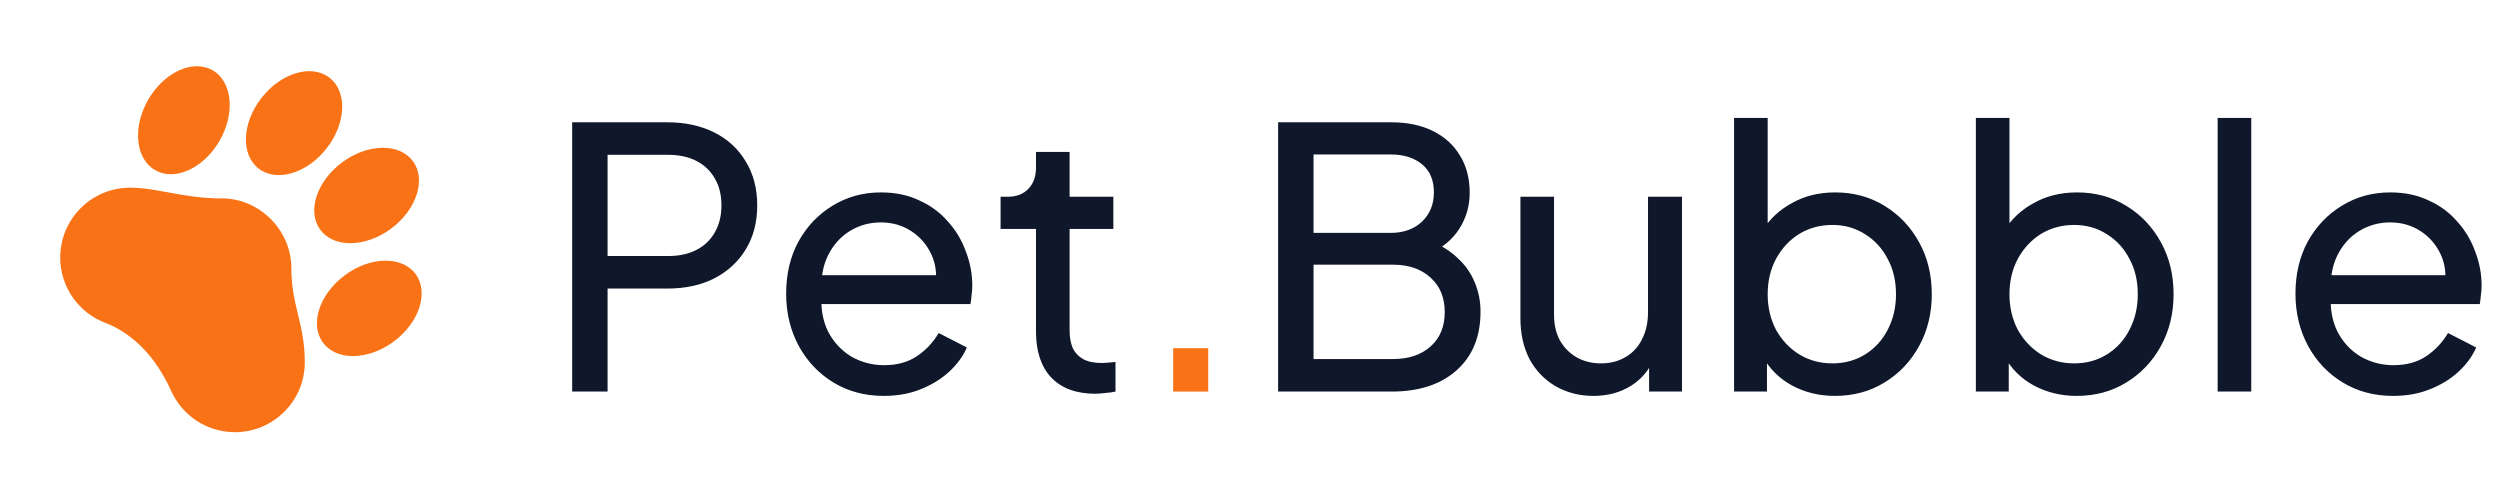 <svg width="166" height="32" viewBox="0 0 166 32" fill="none" xmlns="http://www.w3.org/2000/svg">
<path d="M14.707 13.175C12.209 13.175 10.424 12.461 8.64 12.461C6.077 12.461 4 14.538 4 17.101C4 19.099 5.263 20.802 7.034 21.455C7.037 21.455 7.041 21.455 7.044 21.455C8.975 22.23 10.381 23.832 11.324 25.863C11.338 25.895 11.352 25.923 11.366 25.956C12.091 27.572 13.715 28.697 15.599 28.697C18.162 28.697 20.239 26.619 20.239 24.057C20.239 21.494 19.347 20.309 19.347 17.811C19.347 15.313 17.27 13.171 14.707 13.171V13.175Z" fill="#F97316"/>
<path d="M14.577 9.351C15.634 7.521 15.43 5.425 14.123 4.67C12.815 3.915 10.899 4.787 9.842 6.617C8.786 8.447 8.989 10.542 10.297 11.297C11.604 12.052 13.521 11.181 14.577 9.351Z" fill="#F97316"/>
<path d="M17.159 11.183C18.344 12.118 20.367 11.529 21.674 9.87C22.98 8.21 23.08 6.105 21.891 5.169C20.706 4.234 18.683 4.823 17.377 6.483C16.07 8.142 15.97 10.248 17.159 11.183Z" fill="#F97316"/>
<path d="M25.978 15.174C27.673 13.91 28.316 11.904 27.413 10.694C26.51 9.485 24.404 9.524 22.709 10.787C21.013 12.051 20.371 14.056 21.274 15.266C22.177 16.476 24.283 16.437 25.978 15.174Z" fill="#F97316"/>
<path d="M27.591 18.189C26.688 16.98 24.582 17.019 22.887 18.282C21.192 19.546 20.549 21.551 21.452 22.761C22.355 23.971 24.461 23.932 26.156 22.669C27.852 21.405 28.494 19.399 27.591 18.189Z" fill="#F97316"/>
<path d="M37.992 26V8.12H44.304C45.488 8.12 46.528 8.344 47.424 8.792C48.32 9.24 49.016 9.88 49.512 10.712C50.024 11.544 50.28 12.52 50.28 13.64C50.28 14.76 50.024 15.736 49.512 16.568C49.016 17.384 48.32 18.024 47.424 18.488C46.544 18.936 45.504 19.16 44.304 19.16H40.344V26H37.992ZM40.344 17H44.376C45.096 17 45.72 16.864 46.248 16.592C46.776 16.32 47.184 15.928 47.472 15.416C47.76 14.904 47.904 14.312 47.904 13.64C47.904 12.952 47.76 12.36 47.472 11.864C47.184 11.352 46.776 10.96 46.248 10.688C45.72 10.416 45.096 10.28 44.376 10.28H40.344V17ZM58.68 26.288C57.432 26.288 56.32 25.992 55.344 25.4C54.368 24.808 53.6 24 53.04 22.976C52.48 21.936 52.2 20.776 52.2 19.496C52.2 18.2 52.472 17.048 53.016 16.04C53.576 15.032 54.328 14.24 55.272 13.664C56.232 13.072 57.304 12.776 58.488 12.776C59.448 12.776 60.296 12.952 61.032 13.304C61.784 13.64 62.416 14.104 62.928 14.696C63.456 15.272 63.856 15.936 64.128 16.688C64.416 17.424 64.56 18.192 64.56 18.992C64.56 19.168 64.544 19.368 64.512 19.592C64.496 19.8 64.472 20 64.44 20.192H53.832V18.272H63.144L62.088 19.136C62.232 18.304 62.152 17.56 61.848 16.904C61.544 16.248 61.096 15.728 60.504 15.344C59.912 14.96 59.24 14.768 58.488 14.768C57.736 14.768 57.048 14.96 56.424 15.344C55.8 15.728 55.312 16.28 54.96 17C54.624 17.704 54.488 18.544 54.552 19.52C54.488 20.464 54.632 21.296 54.984 22.016C55.352 22.72 55.864 23.272 56.52 23.672C57.192 24.056 57.92 24.248 58.704 24.248C59.568 24.248 60.296 24.048 60.888 23.648C61.48 23.248 61.96 22.736 62.328 22.112L64.2 23.072C63.944 23.664 63.544 24.208 63 24.704C62.472 25.184 61.84 25.568 61.104 25.856C60.384 26.144 59.576 26.288 58.68 26.288ZM72.726 26.144C71.462 26.144 70.486 25.784 69.798 25.064C69.126 24.344 68.79 23.328 68.79 22.016V15.2H66.438V13.064H66.918C67.494 13.064 67.95 12.888 68.286 12.536C68.622 12.184 68.79 11.72 68.79 11.144V10.088H71.022V13.064H73.926V15.2H71.022V21.944C71.022 22.376 71.086 22.752 71.214 23.072C71.358 23.392 71.59 23.648 71.91 23.84C72.23 24.016 72.654 24.104 73.182 24.104C73.294 24.104 73.43 24.096 73.59 24.08C73.766 24.064 73.926 24.048 74.07 24.032V26C73.862 26.048 73.63 26.08 73.374 26.096C73.118 26.128 72.902 26.144 72.726 26.144ZM84.867 26V8.12H92.379C93.451 8.12 94.371 8.312 95.139 8.696C95.923 9.08 96.523 9.624 96.939 10.328C97.371 11.016 97.587 11.84 97.587 12.8C97.587 13.68 97.355 14.48 96.891 15.2C96.443 15.904 95.779 16.456 94.899 16.856L94.875 15.968C95.643 16.256 96.275 16.64 96.771 17.12C97.283 17.584 97.667 18.128 97.923 18.752C98.179 19.36 98.307 20.008 98.307 20.696C98.307 22.344 97.779 23.64 96.723 24.584C95.667 25.528 94.227 26 92.403 26H84.867ZM87.219 23.84H92.499C93.539 23.84 94.371 23.56 94.995 23C95.619 22.44 95.931 21.68 95.931 20.72C95.931 19.76 95.619 19 94.995 18.44C94.371 17.864 93.539 17.576 92.499 17.576H87.219V23.84ZM87.219 15.464H92.331C93.195 15.464 93.891 15.216 94.419 14.72C94.947 14.208 95.211 13.56 95.211 12.776C95.211 11.96 94.947 11.336 94.419 10.904C93.891 10.472 93.195 10.256 92.331 10.256H87.219V15.464ZM105.804 26.288C104.876 26.288 104.036 26.072 103.284 25.64C102.548 25.208 101.972 24.608 101.556 23.84C101.156 23.056 100.956 22.16 100.956 21.152V13.064H103.188V20.912C103.188 21.552 103.316 22.112 103.572 22.592C103.844 23.072 104.212 23.448 104.676 23.72C105.156 23.992 105.7 24.128 106.308 24.128C106.916 24.128 107.452 23.992 107.916 23.72C108.396 23.448 108.764 23.056 109.02 22.544C109.292 22.032 109.428 21.424 109.428 20.72V13.064H111.684V26H109.5V23.48L109.86 23.696C109.556 24.512 109.036 25.152 108.3 25.616C107.58 26.064 106.748 26.288 105.804 26.288ZM121.838 26.288C120.798 26.288 119.846 26.056 118.982 25.592C118.134 25.128 117.478 24.472 117.014 23.624L117.326 23.24V26H115.142V7.832H117.374V15.848L117.038 15.296C117.518 14.528 118.174 13.92 119.006 13.472C119.838 13.008 120.79 12.776 121.862 12.776C123.078 12.776 124.166 13.072 125.126 13.664C126.102 14.256 126.87 15.064 127.43 16.088C127.99 17.096 128.27 18.248 128.27 19.544C128.27 20.808 127.99 21.952 127.43 22.976C126.87 24 126.102 24.808 125.126 25.4C124.166 25.992 123.07 26.288 121.838 26.288ZM121.67 24.128C122.486 24.128 123.214 23.928 123.854 23.528C124.494 23.128 124.99 22.584 125.342 21.896C125.71 21.192 125.894 20.408 125.894 19.544C125.894 18.648 125.71 17.864 125.342 17.192C124.99 16.504 124.494 15.96 123.854 15.56C123.214 15.144 122.486 14.936 121.67 14.936C120.854 14.936 120.118 15.136 119.462 15.536C118.822 15.936 118.31 16.488 117.926 17.192C117.558 17.88 117.374 18.664 117.374 19.544C117.374 20.408 117.558 21.192 117.926 21.896C118.31 22.584 118.822 23.128 119.462 23.528C120.118 23.928 120.854 24.128 121.67 24.128ZM137.893 26.288C136.853 26.288 135.901 26.056 135.037 25.592C134.189 25.128 133.533 24.472 133.069 23.624L133.381 23.24V26H131.197V7.832H133.429V15.848L133.093 15.296C133.573 14.528 134.229 13.92 135.061 13.472C135.893 13.008 136.845 12.776 137.917 12.776C139.133 12.776 140.221 13.072 141.181 13.664C142.157 14.256 142.925 15.064 143.485 16.088C144.045 17.096 144.325 18.248 144.325 19.544C144.325 20.808 144.045 21.952 143.485 22.976C142.925 24 142.157 24.808 141.181 25.4C140.221 25.992 139.125 26.288 137.893 26.288ZM137.725 24.128C138.541 24.128 139.269 23.928 139.909 23.528C140.549 23.128 141.045 22.584 141.397 21.896C141.765 21.192 141.949 20.408 141.949 19.544C141.949 18.648 141.765 17.864 141.397 17.192C141.045 16.504 140.549 15.96 139.909 15.56C139.269 15.144 138.541 14.936 137.725 14.936C136.909 14.936 136.173 15.136 135.517 15.536C134.877 15.936 134.365 16.488 133.981 17.192C133.613 17.88 133.429 18.664 133.429 19.544C133.429 20.408 133.613 21.192 133.981 21.896C134.365 22.584 134.877 23.128 135.517 23.528C136.173 23.928 136.909 24.128 137.725 24.128ZM147.251 26V7.832H149.483V26H147.251ZM158.899 26.288C157.651 26.288 156.539 25.992 155.563 25.4C154.587 24.808 153.819 24 153.259 22.976C152.699 21.936 152.419 20.776 152.419 19.496C152.419 18.2 152.691 17.048 153.235 16.04C153.795 15.032 154.547 14.24 155.491 13.664C156.451 13.072 157.523 12.776 158.707 12.776C159.667 12.776 160.515 12.952 161.251 13.304C162.003 13.64 162.635 14.104 163.147 14.696C163.675 15.272 164.075 15.936 164.347 16.688C164.635 17.424 164.779 18.192 164.779 18.992C164.779 19.168 164.763 19.368 164.731 19.592C164.715 19.8 164.691 20 164.659 20.192H154.051V18.272H163.363L162.307 19.136C162.451 18.304 162.371 17.56 162.067 16.904C161.763 16.248 161.315 15.728 160.723 15.344C160.131 14.96 159.459 14.768 158.707 14.768C157.955 14.768 157.267 14.96 156.643 15.344C156.019 15.728 155.531 16.28 155.179 17C154.843 17.704 154.707 18.544 154.771 19.52C154.707 20.464 154.851 21.296 155.203 22.016C155.571 22.72 156.083 23.272 156.739 23.672C157.411 24.056 158.139 24.248 158.923 24.248C159.787 24.248 160.515 24.048 161.107 23.648C161.699 23.248 162.179 22.736 162.547 22.112L164.419 23.072C164.163 23.664 163.763 24.208 163.219 24.704C162.691 25.184 162.059 25.568 161.323 25.856C160.603 26.144 159.795 26.288 158.899 26.288Z" fill="#0F172A"/>
<path d="M77.898 26V23.12H80.226V26H77.898Z" fill="#F97316"/>
</svg>
